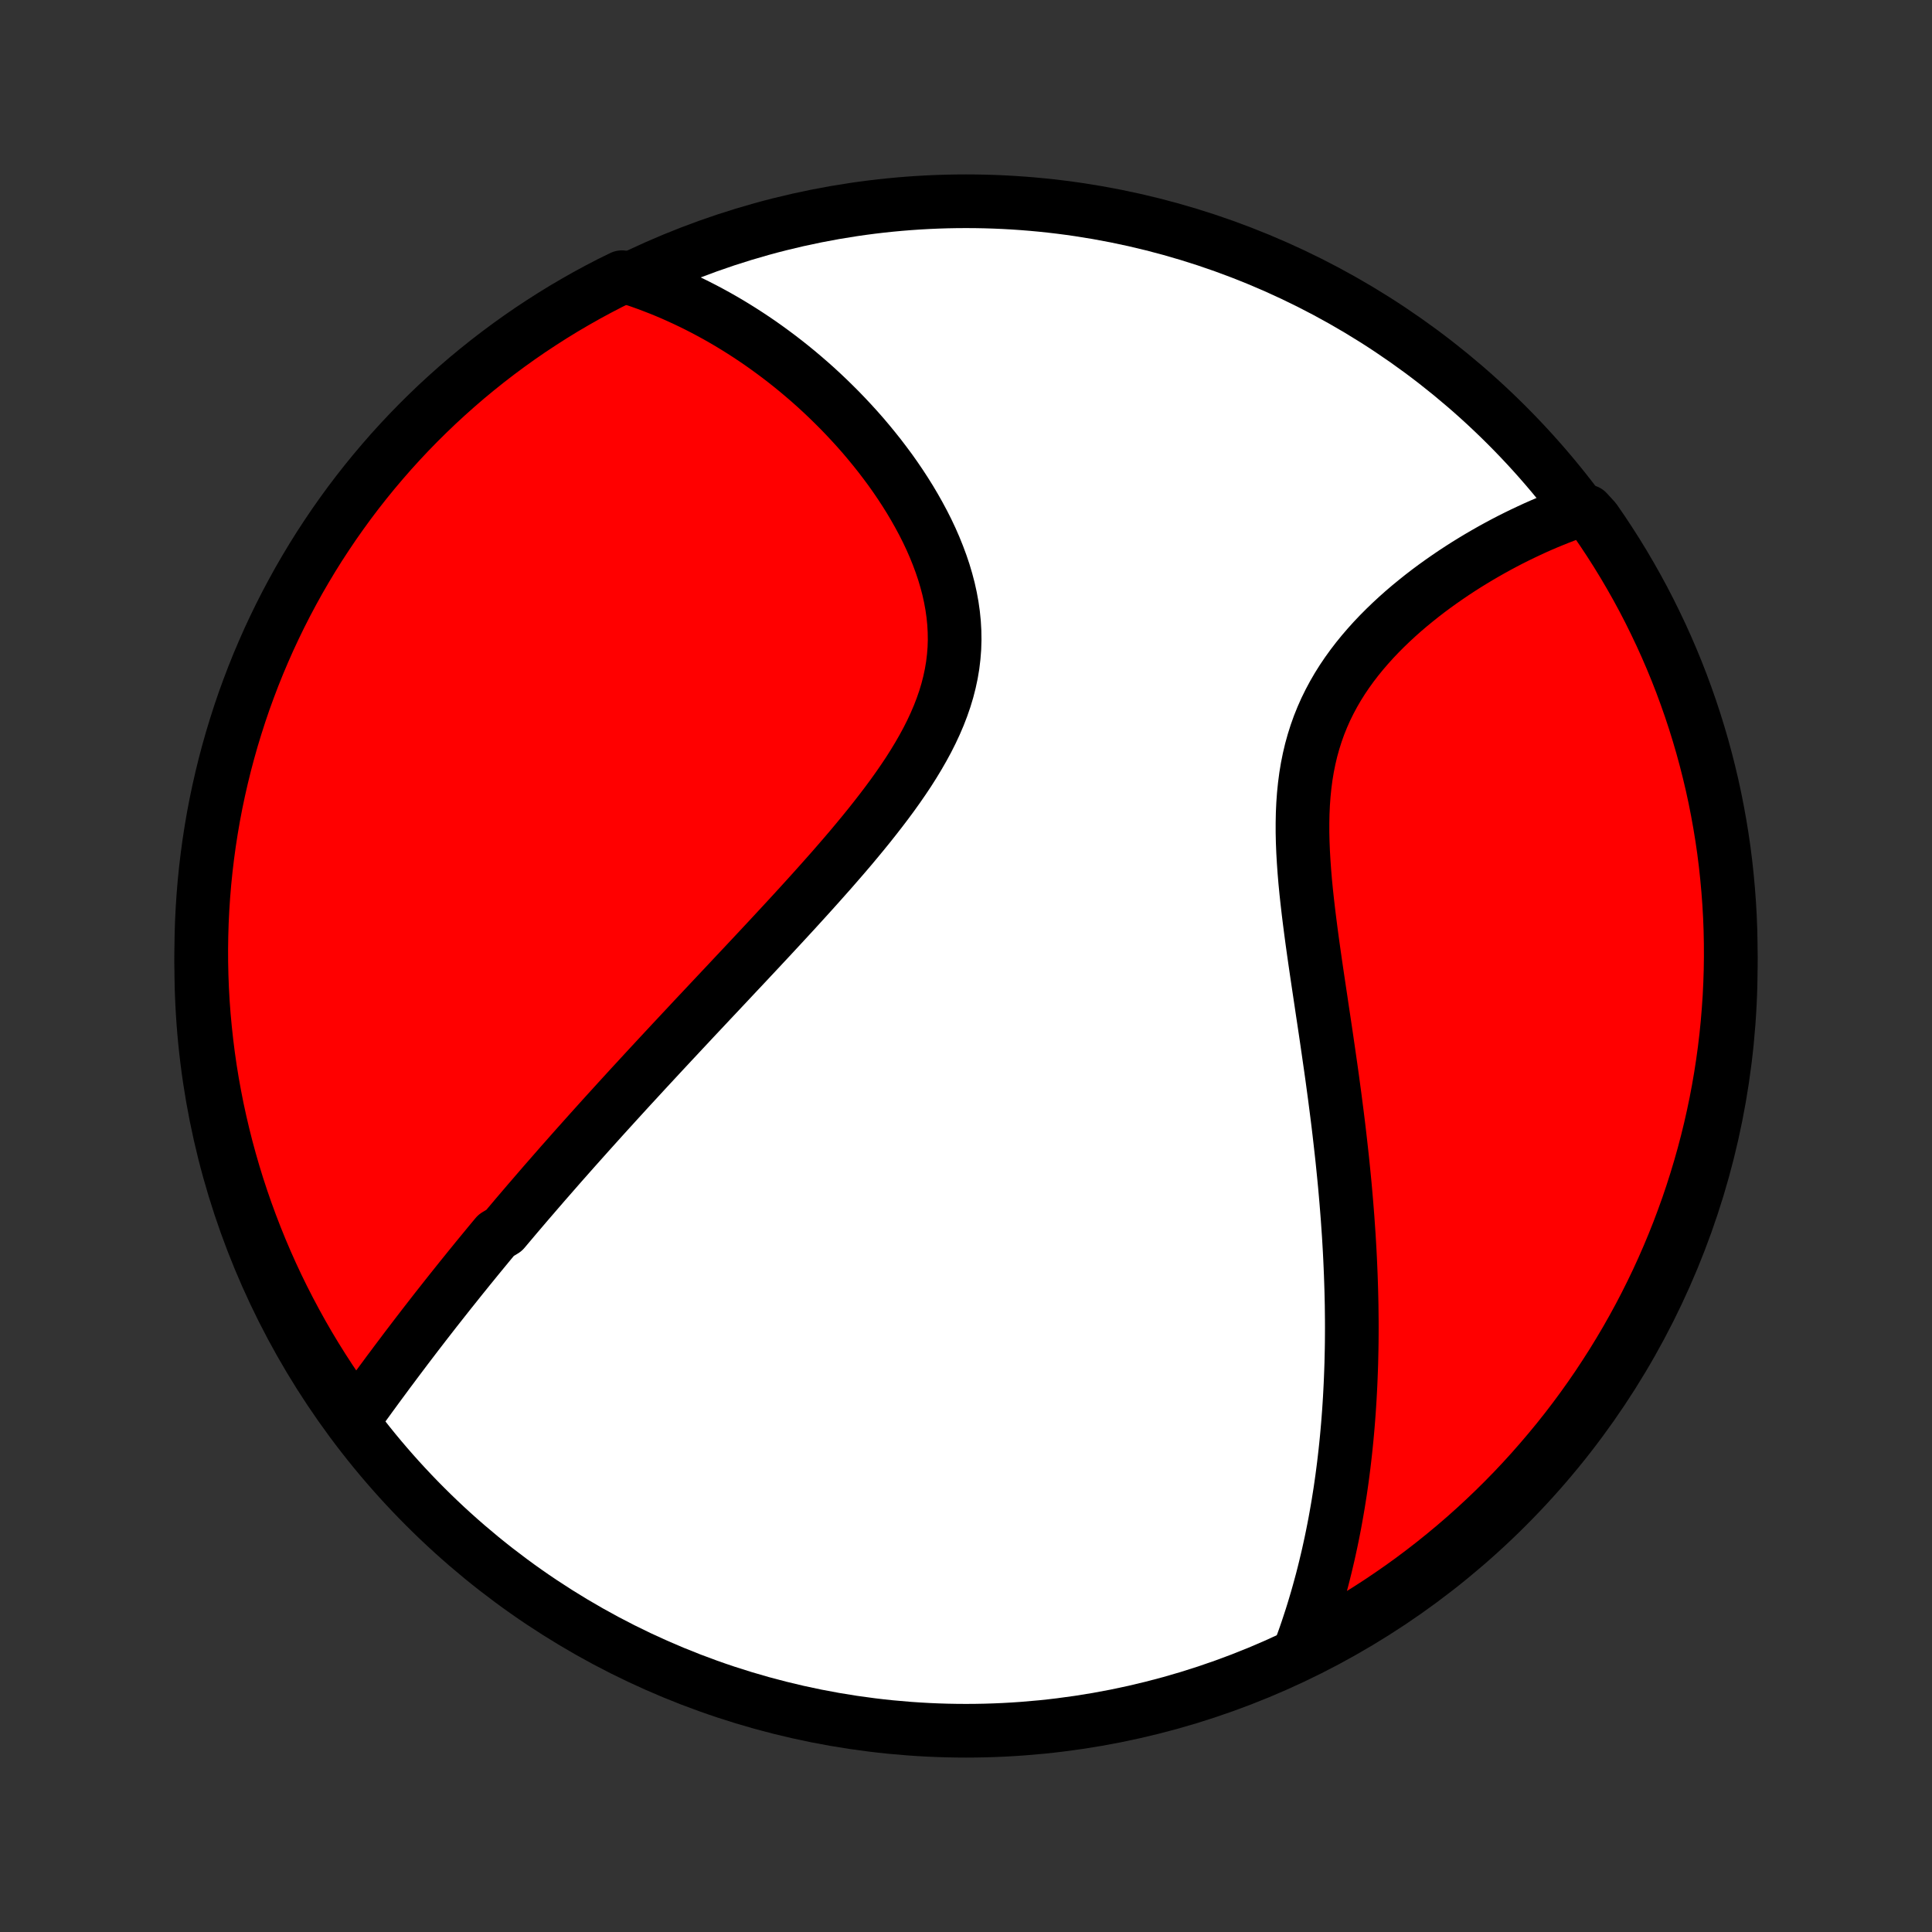<?xml version="1.0" encoding="utf-8" standalone="no"?>
<!DOCTYPE svg PUBLIC "-//W3C//DTD SVG 1.1//EN"
  "http://www.w3.org/Graphics/SVG/1.1/DTD/svg11.dtd">
<!-- Created with matplotlib (http://matplotlib.org/) -->
<svg height="72pt" version="1.1" viewBox="0 0 72 72" width="72pt" xmlns="http://www.w3.org/2000/svg" xmlns:xlink="http://www.w3.org/1999/xlink">
 <rect x="0" y="0" width="72" height="72" fill="#333333" stroke="none"/>
 <defs>
  <style type="text/css">
*{stroke-linecap:butt;stroke-linejoin:round;}
  </style>
 </defs>
 <g id="figure_1">
  <g id="patch_1">
   <path d="
M0 72
L72 72
L72 0
L0 0
z
" style="fill:none;"/>
  </g>
  <g id="axes_1">
   <g id="PatchCollection_1">
    <defs>
     <path d="
M36 -7.5
C43.558 -7.5 50.808 -10.503 56.153 -15.848
C61.497 -21.192 64.5 -28.442 64.5 -36
C64.5 -43.558 61.497 -50.808 56.153 -56.153
C50.808 -61.497 43.558 -64.5 36 -64.5
C28.442 -64.5 21.192 -61.497 15.848 -56.153
C10.503 -50.808 7.5 -43.558 7.5 -36
C7.5 -28.442 10.503 -21.192 15.848 -15.848
C21.192 -10.503 28.442 -7.5 36 -7.5
z
" id="C0_0_a811fe30f3"/>
     <path d="
M13.159 -19.064
L13.29 -19.246
L13.421 -19.428
L13.552 -19.609
L13.684 -19.79
L13.815 -19.971
L13.947 -20.151
L14.079 -20.332
L14.212 -20.512
L14.345 -20.691
L14.477 -20.871
L14.611 -21.049
L14.744 -21.228
L14.878 -21.406
L15.012 -21.584
L15.146 -21.762
L15.281 -21.939
L15.416 -22.116
L15.551 -22.293
L15.687 -22.469
L15.822 -22.645
L15.959 -22.821
L16.095 -22.996
L16.232 -23.172
L16.37 -23.347
L16.508 -23.522
L16.646 -23.697
L16.784 -23.871
L16.924 -24.046
L17.063 -24.22
L17.203 -24.395
L17.344 -24.569
L17.485 -24.744
L17.627 -24.918
L17.769 -25.093
L17.912 -25.267
L18.056 -25.442
L18.2 -25.617
L18.345 -25.792
L18.491 -25.967
L18.784 -26.143
L18.932 -26.319
L19.081 -26.495
L19.23 -26.672
L19.381 -26.849
L19.532 -27.026
L19.684 -27.204
L19.838 -27.382
L19.992 -27.561
L20.147 -27.74
L20.303 -27.921
L20.461 -28.101
L20.619 -28.282
L20.779 -28.465
L20.939 -28.648
L21.102 -28.831
L21.265 -29.016
L21.429 -29.201
L21.595 -29.387
L21.762 -29.574
L21.931 -29.763
L22.101 -29.952
L22.272 -30.142
L22.445 -30.334
L22.619 -30.526
L22.796 -30.72
L22.973 -30.915
L23.152 -31.111
L23.333 -31.309
L23.515 -31.508
L23.7 -31.708
L23.886 -31.91
L24.073 -32.113
L24.263 -32.318
L24.454 -32.524
L24.647 -32.732
L24.842 -32.941
L25.039 -33.153
L25.238 -33.365
L25.438 -33.58
L25.641 -33.796
L25.845 -34.015
L26.052 -34.235
L26.26 -34.456
L26.47 -34.68
L26.683 -34.906
L26.897 -35.134
L27.113 -35.363
L27.33 -35.595
L27.55 -35.829
L27.771 -36.064
L27.994 -36.302
L28.219 -36.542
L28.445 -36.784
L28.673 -37.028
L28.902 -37.275
L29.132 -37.523
L29.364 -37.774
L29.596 -38.026
L29.829 -38.281
L30.063 -38.538
L30.298 -38.798
L30.532 -39.059
L30.767 -39.323
L31.002 -39.588
L31.235 -39.856
L31.469 -40.126
L31.701 -40.398
L31.931 -40.673
L32.159 -40.949
L32.385 -41.227
L32.608 -41.508
L32.828 -41.791
L33.044 -42.075
L33.256 -42.362
L33.462 -42.65
L33.663 -42.941
L33.858 -43.233
L34.045 -43.528
L34.225 -43.825
L34.396 -44.123
L34.559 -44.423
L34.711 -44.725
L34.853 -45.029
L34.984 -45.335
L35.103 -45.643
L35.21 -45.952
L35.304 -46.263
L35.384 -46.575
L35.451 -46.888
L35.504 -47.203
L35.542 -47.519
L35.567 -47.835
L35.577 -48.153
L35.572 -48.47
L35.554 -48.788
L35.522 -49.106
L35.477 -49.423
L35.419 -49.74
L35.349 -50.056
L35.266 -50.37
L35.173 -50.683
L35.068 -50.994
L34.953 -51.303
L34.829 -51.61
L34.696 -51.914
L34.554 -52.215
L34.404 -52.512
L34.246 -52.806
L34.082 -53.097
L33.912 -53.384
L33.735 -53.667
L33.553 -53.946
L33.366 -54.221
L33.175 -54.491
L32.978 -54.756
L32.779 -55.017
L32.575 -55.273
L32.368 -55.525
L32.159 -55.772
L31.946 -56.014
L31.731 -56.25
L31.514 -56.482
L31.295 -56.709
L31.073 -56.931
L30.851 -57.148
L30.626 -57.361
L30.401 -57.568
L30.174 -57.77
L29.946 -57.967
L29.717 -58.16
L29.488 -58.347
L29.257 -58.53
L29.026 -58.708
L28.794 -58.881
L28.562 -59.05
L28.33 -59.214
L28.097 -59.373
L27.863 -59.528
L27.63 -59.678
L27.396 -59.824
L27.162 -59.966
L26.927 -60.103
L26.693 -60.236
L26.458 -60.364
L26.223 -60.489
L25.988 -60.609
L25.753 -60.725
L25.518 -60.837
L25.282 -60.945
L25.047 -61.05
L24.811 -61.15
L24.575 -61.246
L24.338 -61.338
L24.102 -61.427
L23.865 -61.512
L23.628 -61.593
L23.18 -61.67
L22.738 -61.454
L22.299 -61.226
L21.865 -60.991
L21.436 -60.748
L21.01 -60.498
L20.59 -60.24
L20.174 -59.974
L19.762 -59.702
L19.356 -59.422
L18.955 -59.135
L18.559 -58.841
L18.168 -58.54
L17.783 -58.232
L17.403 -57.918
L17.029 -57.596
L16.661 -57.268
L16.298 -56.934
L15.942 -56.593
L15.591 -56.246
L15.247 -55.893
L14.91 -55.534
L14.578 -55.169
L14.254 -54.798
L13.935 -54.421
L13.624 -54.039
L13.319 -53.651
L13.021 -53.258
L12.731 -52.859
L12.447 -52.456
L12.171 -52.047
L11.901 -51.634
L11.639 -51.215
L11.385 -50.792
L11.138 -50.365
L10.899 -49.933
L10.667 -49.497
L10.443 -49.057
L10.227 -48.613
L10.018 -48.165
L9.818 -47.713
L9.625 -47.258
L9.441 -46.8
L9.265 -46.338
L9.096 -45.873
L8.936 -45.404
L8.785 -44.933
L8.641 -44.46
L8.506 -43.983
L8.379 -43.505
L8.261 -43.024
L8.151 -42.541
L8.049 -42.056
L7.956 -41.569
L7.872 -41.08
L7.796 -40.59
L7.729 -40.098
L7.67 -39.605
L7.62 -39.111
L7.579 -38.617
L7.546 -38.121
L7.522 -37.624
L7.507 -37.128
L7.5 -36.63
L7.502 -36.133
L7.513 -35.636
L7.532 -35.138
L7.56 -34.641
L7.597 -34.145
L7.643 -33.649
L7.697 -33.153
L7.759 -32.659
L7.83 -32.165
L7.91 -31.673
L7.999 -31.182
L8.095 -30.693
L8.201 -30.205
L8.315 -29.719
L8.437 -29.234
L8.568 -28.752
L8.707 -28.272
L8.854 -27.795
L9.01 -27.32
L9.174 -26.847
L9.346 -26.378
L9.526 -25.911
L9.714 -25.447
L9.91 -24.987
L10.114 -24.53
L10.326 -24.076
L10.546 -23.626
L10.774 -23.18
L11.009 -22.738
L11.252 -22.299
L11.502 -21.865
L11.76 -21.436
L12.026 -21.01
L12.298 -20.59
L12.578 -20.174
z
" id="C0_1_32ee5eb425"/>
     <path d="
M48.463 -10.555
L48.548 -10.787
L48.631 -11.02
L48.711 -11.252
L48.788 -11.485
L48.864 -11.717
L48.937 -11.95
L49.007 -12.182
L49.076 -12.415
L49.142 -12.648
L49.206 -12.881
L49.269 -13.114
L49.329 -13.348
L49.387 -13.582
L49.443 -13.816
L49.498 -14.05
L49.55 -14.285
L49.601 -14.52
L49.65 -14.756
L49.697 -14.992
L49.743 -15.229
L49.786 -15.466
L49.828 -15.704
L49.869 -15.943
L49.907 -16.182
L49.945 -16.422
L49.98 -16.663
L50.014 -16.904
L50.046 -17.147
L50.077 -17.39
L50.106 -17.635
L50.134 -17.881
L50.16 -18.127
L50.185 -18.375
L50.208 -18.624
L50.23 -18.874
L50.25 -19.125
L50.269 -19.378
L50.286 -19.632
L50.302 -19.887
L50.316 -20.144
L50.329 -20.403
L50.34 -20.663
L50.35 -20.925
L50.359 -21.188
L50.365 -21.453
L50.371 -21.72
L50.375 -21.989
L50.377 -22.26
L50.378 -22.533
L50.377 -22.807
L50.374 -23.084
L50.371 -23.363
L50.365 -23.644
L50.358 -23.927
L50.349 -24.213
L50.339 -24.501
L50.327 -24.791
L50.314 -25.083
L50.299 -25.378
L50.282 -25.676
L50.264 -25.976
L50.243 -26.278
L50.222 -26.583
L50.198 -26.891
L50.173 -27.201
L50.146 -27.515
L50.118 -27.83
L50.087 -28.149
L50.055 -28.47
L50.022 -28.794
L49.986 -29.121
L49.949 -29.45
L49.911 -29.782
L49.871 -30.117
L49.829 -30.455
L49.785 -30.795
L49.741 -31.138
L49.694 -31.484
L49.647 -31.832
L49.598 -32.182
L49.547 -32.535
L49.496 -32.891
L49.444 -33.248
L49.391 -33.608
L49.337 -33.969
L49.282 -34.333
L49.228 -34.698
L49.173 -35.065
L49.118 -35.434
L49.063 -35.803
L49.009 -36.174
L48.956 -36.546
L48.904 -36.918
L48.854 -37.291
L48.806 -37.664
L48.76 -38.036
L48.717 -38.409
L48.677 -38.78
L48.641 -39.151
L48.61 -39.52
L48.584 -39.888
L48.563 -40.253
L48.548 -40.617
L48.54 -40.977
L48.54 -41.335
L48.547 -41.689
L48.563 -42.039
L48.588 -42.386
L48.623 -42.728
L48.667 -43.065
L48.722 -43.397
L48.788 -43.725
L48.864 -44.047
L48.952 -44.363
L49.05 -44.673
L49.159 -44.978
L49.279 -45.276
L49.409 -45.569
L49.55 -45.855
L49.7 -46.135
L49.859 -46.409
L50.027 -46.676
L50.204 -46.938
L50.388 -47.193
L50.579 -47.442
L50.777 -47.685
L50.981 -47.922
L51.19 -48.154
L51.404 -48.379
L51.622 -48.598
L51.844 -48.812
L52.069 -49.02
L52.297 -49.223
L52.528 -49.42
L52.761 -49.611
L52.995 -49.798
L53.23 -49.979
L53.467 -50.155
L53.704 -50.325
L53.942 -50.491
L54.179 -50.652
L54.417 -50.808
L54.654 -50.959
L54.891 -51.105
L55.127 -51.247
L55.363 -51.384
L55.597 -51.517
L55.83 -51.645
L56.062 -51.769
L56.293 -51.889
L56.523 -52.004
L56.751 -52.115
L56.978 -52.222
L57.203 -52.326
L57.426 -52.425
L57.648 -52.52
L57.869 -52.611
L58.087 -52.699
L58.305 -52.783
L58.52 -52.864
L59.147 -52.94
L59.433 -52.628
L59.713 -52.221
L59.985 -51.81
L60.25 -51.394
L60.508 -50.973
L60.758 -50.547
L61.001 -50.117
L61.236 -49.683
L61.463 -49.245
L61.682 -48.802
L61.894 -48.356
L62.098 -47.906
L62.294 -47.452
L62.482 -46.995
L62.662 -46.534
L62.833 -46.07
L62.997 -45.603
L63.152 -45.134
L63.299 -44.661
L63.438 -44.186
L63.568 -43.708
L63.69 -43.228
L63.804 -42.746
L63.909 -42.262
L64.005 -41.776
L64.093 -41.288
L64.173 -40.798
L64.244 -40.307
L64.306 -39.815
L64.359 -39.321
L64.404 -38.827
L64.441 -38.331
L64.469 -37.835
L64.488 -37.339
L64.498 -36.842
L64.5 -36.344
L64.493 -35.847
L64.477 -35.349
L64.453 -34.852
L64.419 -34.355
L64.378 -33.859
L64.328 -33.364
L64.269 -32.869
L64.201 -32.375
L64.125 -31.882
L64.04 -31.39
L63.947 -30.9
L63.845 -30.412
L63.735 -29.925
L63.616 -29.44
L63.489 -28.957
L63.353 -28.476
L63.209 -27.997
L63.057 -27.521
L62.897 -27.047
L62.728 -26.577
L62.552 -26.109
L62.367 -25.644
L62.174 -25.182
L61.973 -24.723
L61.765 -24.268
L61.548 -23.817
L61.324 -23.369
L61.092 -22.925
L60.852 -22.485
L60.605 -22.049
L60.35 -21.618
L60.088 -21.19
L59.818 -20.768
L59.542 -20.349
L59.258 -19.936
L58.967 -19.528
L58.669 -19.124
L58.364 -18.726
L58.052 -18.333
L57.733 -17.946
L57.408 -17.564
L57.077 -17.187
L56.739 -16.816
L56.395 -16.451
L56.044 -16.092
L55.687 -15.739
L55.325 -15.393
L54.956 -15.052
L54.582 -14.718
L54.202 -14.391
L53.816 -14.07
L53.425 -13.755
L53.029 -13.448
L52.628 -13.147
L52.221 -12.853
L51.81 -12.567
L51.394 -12.287
L50.973 -12.015
L50.547 -11.75
L50.117 -11.492
L49.683 -11.242
L49.245 -10.999
z
" id="C0_2_bc7305cf5d"/>
    </defs>
    <g clip-path="url(#p1bffca34e9)">
     <use style="fill:#ffffff;stroke:#000000;stroke-width:2.0;" x="0.0" xlink:href="#C0_0_a811fe30f3" y="72.0"/>
    </g>
    <g clip-path="url(#p1bffca34e9)">
     <use style="fill:#ff0000;stroke:#000000;stroke-width:2.0;" x="0.0" xlink:href="#C0_1_32ee5eb425" y="72.0"/>
    </g>
    <g clip-path="url(#p1bffca34e9)">
     <use style="fill:#ff0000;stroke:#000000;stroke-width:2.0;" x="0.0" xlink:href="#C0_2_bc7305cf5d" y="72.0"/>
    </g>
   </g>
  </g>
 </g>
 <defs>
  <clipPath id="p1bffca34e9">
   <rect height="72.0" width="72.0" x="0.0" y="0.0"/>
  </clipPath>
 </defs>
</svg>
